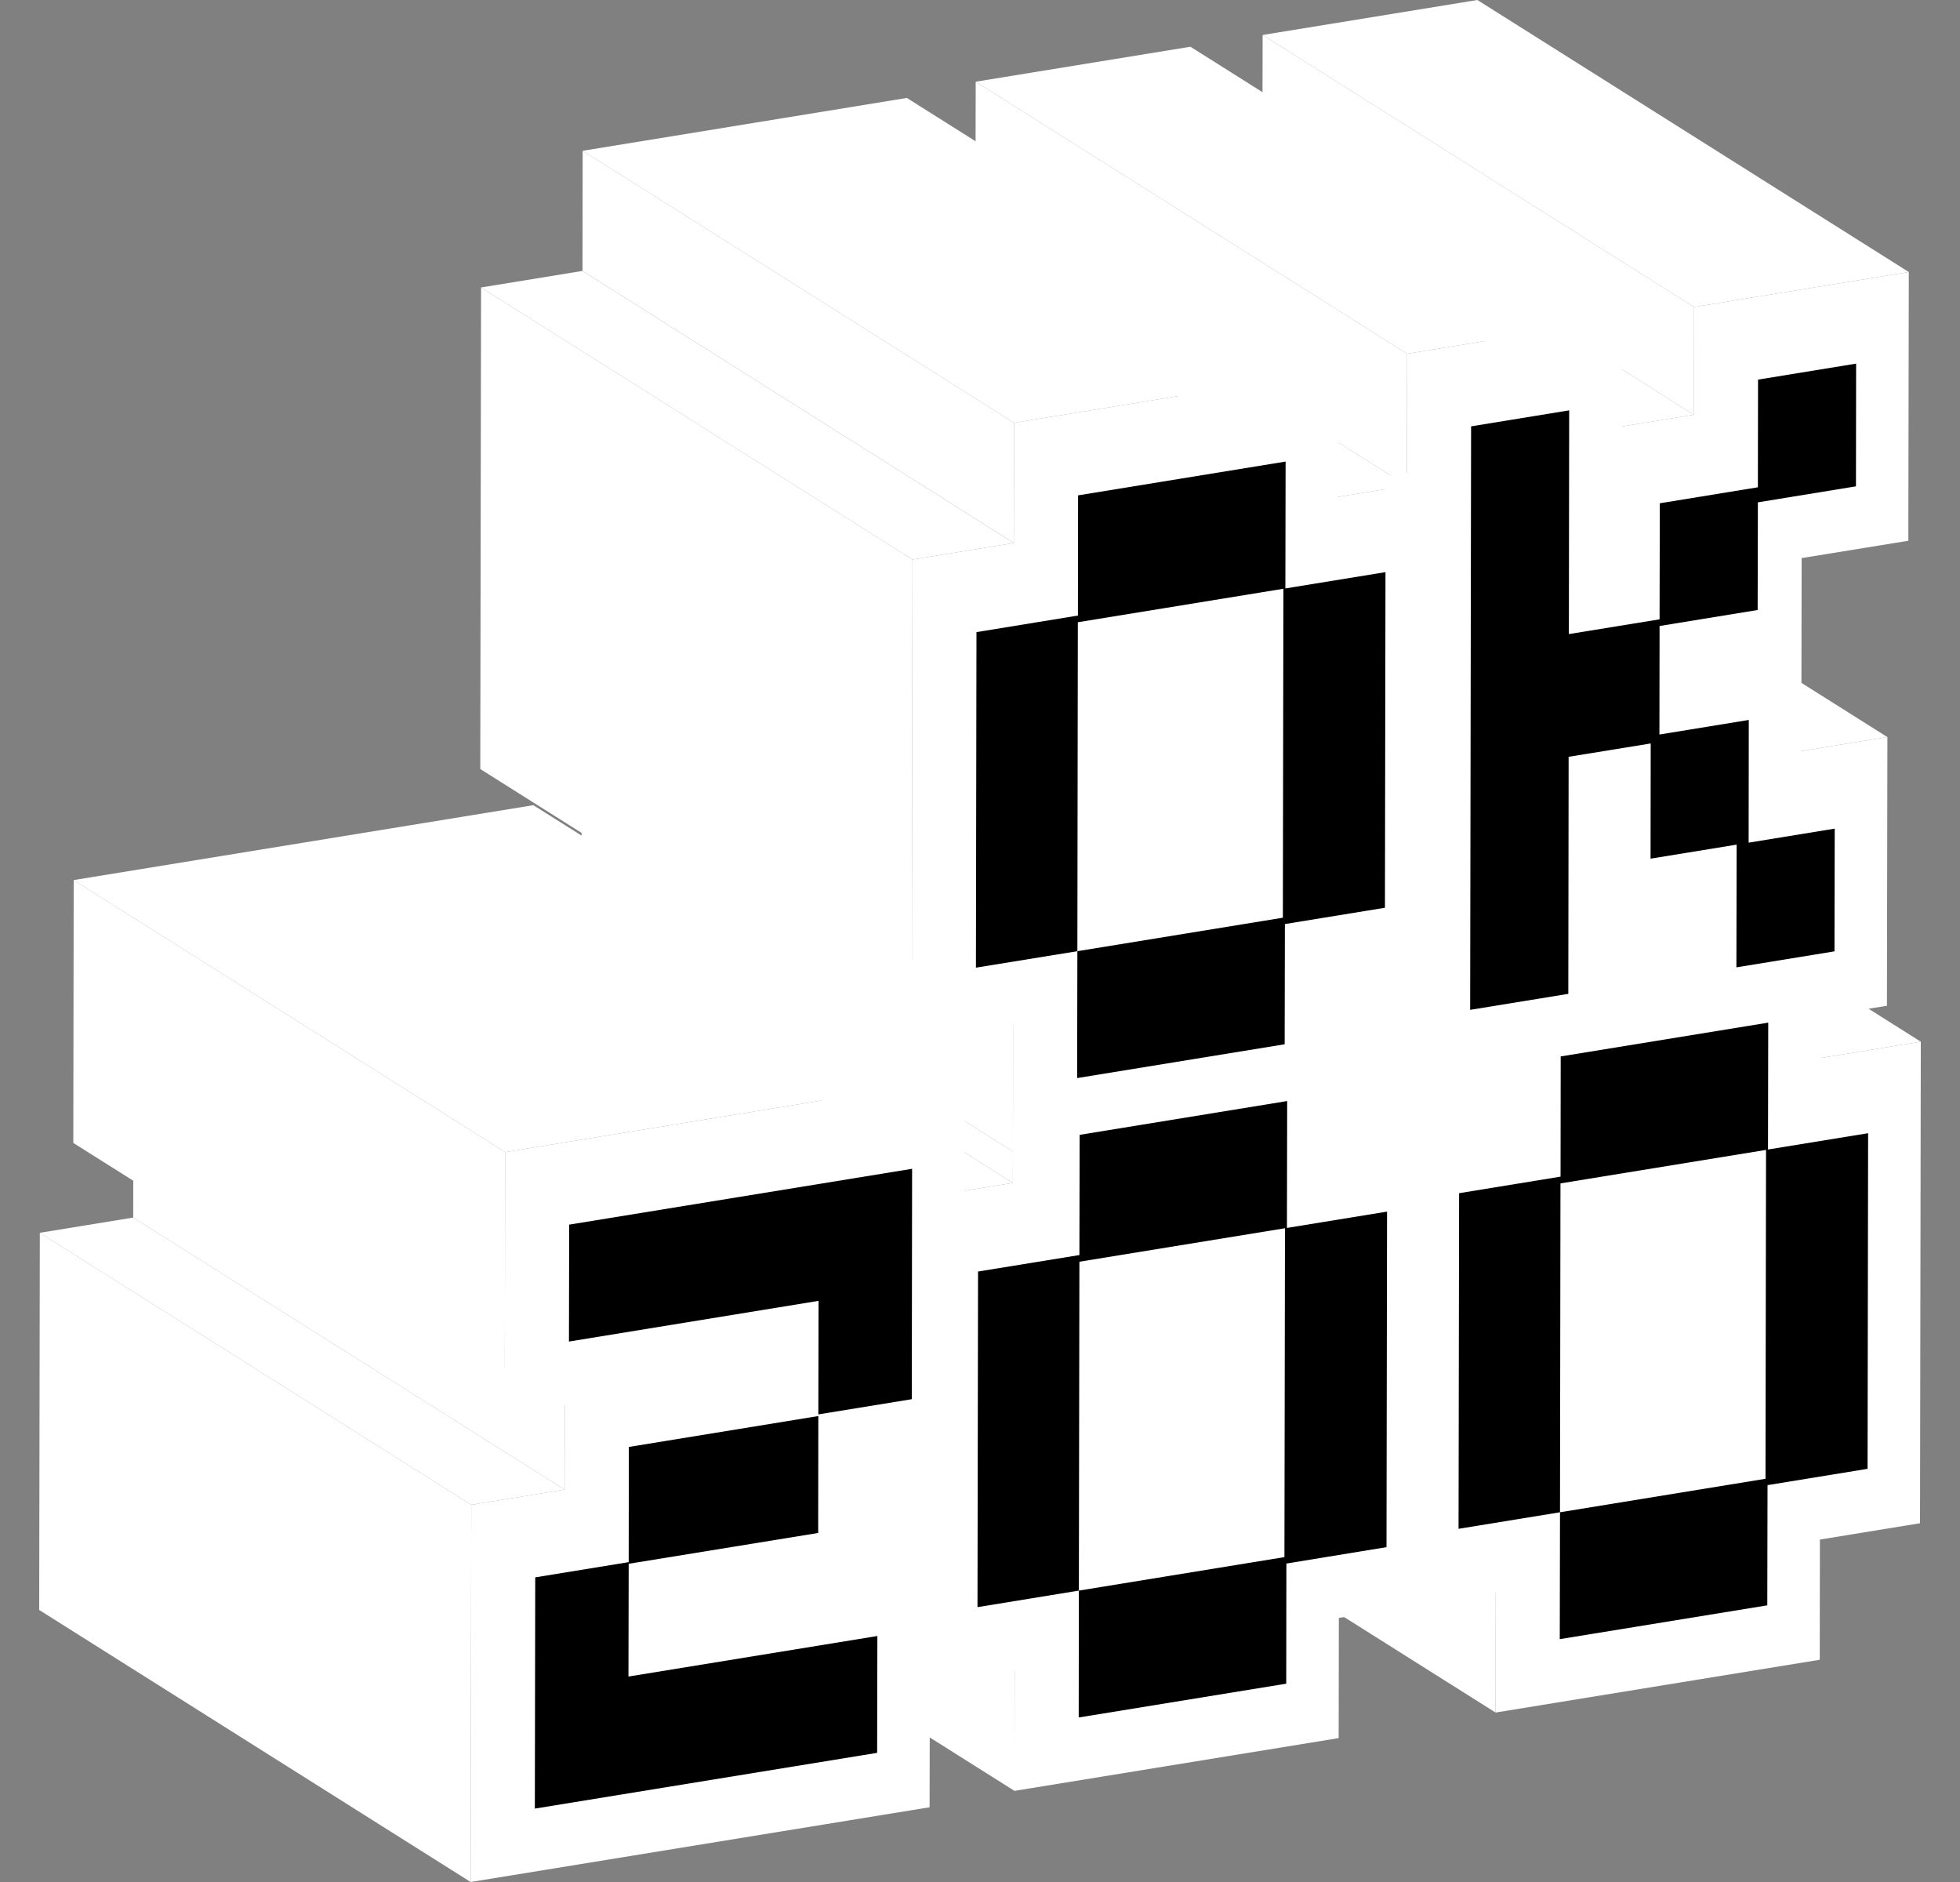 <svg width="25" height="24" viewBox="0 0 25 24" fill="none" xmlns="http://www.w3.org/2000/svg">
<rect x="0" y="0" width="25" height="24" fill="#808080" stroke="none"/>
<path d="M23.223 13.492L17.72 10.023L18.997 9.815L24.5 13.284L23.223 13.492Z" fill="white"/>
<path d="M19.076 21.839L13.573 18.37L13.575 16.837L19.078 20.306L19.076 21.839Z" fill="white"/>
<path d="M22.976 9.578L17.473 6.109L18.57 5.93L24.073 9.399L22.976 9.578Z" fill="white"/>
<path d="M21.608 3.915L16.105 0.446L18.844 0L24.347 3.469L21.608 3.915Z" fill="white"/>
<path d="M21.606 5.289L16.102 1.819L16.105 0.446L21.608 3.915L21.606 5.289Z" fill="white"/>
<path d="M20.685 5.439L15.182 1.969L16.102 1.819L21.606 5.289L20.685 5.439Z" fill="white"/>
<path d="M12.94 22.838L7.437 19.369L7.439 17.836L12.942 21.305L12.94 22.838Z" fill="white"/>
<path d="M17.945 6.193L12.442 2.724L12.445 1.042L17.948 4.511L17.945 6.193Z" fill="white"/>
<path d="M17.948 4.511L12.445 1.042L15.184 0.596L20.687 4.065L17.948 4.511Z" fill="white"/>
<path d="M17.067 6.336L11.565 2.867L12.442 2.724L17.945 6.193L17.067 6.336Z" fill="white"/>
<path d="M12.919 15.085L7.417 11.616L7.417 11.215L12.92 14.684L12.919 15.085Z" fill="white"/>
<path d="M12.304 15.185L6.801 11.716L7.416 11.616L12.919 15.085L12.304 15.185Z" fill="white"/>
<path d="M12.92 14.684L7.417 11.215L7.42 9.597L12.923 13.066L12.92 14.684Z" fill="white"/>
<path d="M7.202 18.996L1.699 15.527L1.701 14.45L7.204 17.919L7.202 18.996Z" fill="white"/>
<path d="M12.935 5.392L7.432 1.923L11.567 1.249L17.07 4.718L12.935 5.392Z" fill="white"/>
<path d="M12.933 6.925L7.43 3.455L7.432 1.923L12.935 5.392L12.933 6.925Z" fill="white"/>
<path d="M6.003 24L0.5 20.531L0.508 15.721L6.011 19.19L6.003 24Z" fill="white"/>
<path d="M6.011 19.19L0.508 15.721L1.699 15.527L7.202 18.996L6.011 19.19Z" fill="white"/>
<path d="M11.629 13.276L6.126 9.807L6.136 3.666L11.639 7.135L11.629 13.276Z" fill="white"/>
<path d="M11.639 7.135L6.136 3.666L7.429 3.455L12.932 6.925L11.639 7.135Z" fill="white"/>
<path d="M6.443 14.692L0.94 11.223L6.803 10.268L12.306 13.737L6.443 14.692Z" fill="white"/>
<path d="M6.438 18.044L0.935 14.575L0.94 11.223L6.443 14.692L6.438 18.044Z" fill="white"/>
<path d="M24.347 3.469L24.341 6.896L22.98 7.117L22.976 9.578L24.074 9.399L24.068 12.826L23.224 12.963L23.223 13.492L24.5 13.284L24.49 19.425L23.213 19.633L23.211 21.166L19.076 21.839L19.078 20.306L17.077 20.632L17.075 22.165L12.939 22.838L12.942 21.305L11.86 21.482L11.857 23.047L6.003 24L6.011 19.19L7.202 18.996L7.204 17.919L6.438 18.044L6.443 14.692L12.306 13.737L12.304 15.185L12.919 15.085L12.92 14.684L12.922 13.066L11.629 13.276L11.639 7.135L12.932 6.925L12.935 5.392L17.07 4.718L17.067 6.336L17.945 6.193L17.948 4.511L20.687 4.065L20.685 5.439L21.605 5.289L21.608 3.915L24.347 3.469Z" fill="white"/>
<path d="M16.418 14.041L16.415 15.659L17.692 15.451L17.685 19.73L16.408 19.939L16.406 21.471L13.759 21.902L13.761 20.284L16.383 19.857L16.39 15.663L13.768 16.09L13.761 20.284L12.468 20.495L12.475 16.215L13.768 16.005L13.771 14.472L16.418 14.041Z" fill="black"/>
<path d="M16.398 5.886L16.395 7.504L17.672 7.296L17.665 11.576L16.389 11.784L16.386 13.317L13.739 13.748L13.742 12.13L16.363 11.703L16.37 7.508L13.748 7.935L13.742 12.13L12.448 12.34L12.455 8.061L13.749 7.85L13.751 6.317L16.398 5.886Z" fill="black"/>
<path d="M22.554 13.041L22.551 14.659L23.828 14.451L23.821 18.731L22.545 18.939L22.542 20.472L19.895 20.903L19.898 19.285L22.519 18.858L22.526 14.664L19.904 15.091L19.898 19.285L18.604 19.496L18.611 15.216L19.905 15.005L19.907 13.472L22.554 13.041Z" fill="black"/>
<path d="M23.675 4.637L23.673 6.202L22.422 6.406L22.419 7.779L21.168 7.983L21.166 9.367L22.306 9.181L22.304 10.746L23.402 10.567L23.399 12.132L22.148 12.336L22.151 10.771L21.053 10.95L21.055 9.481L20.008 9.651L20.004 12.674L18.752 12.878L18.764 5.437L20.015 5.233L20.011 8.086L21.168 7.898L21.171 6.418L22.422 6.214L22.424 4.841L23.675 4.637Z" fill="black"/>
<path d="M7.26 15.617L11.634 14.905L11.632 16.363L11.63 17.843L10.438 18.037L10.441 16.589L7.257 17.108L7.26 15.617Z" fill="black"/>
<path d="M8.019 19.942L8.016 21.38L11.191 20.863L11.188 22.353L6.822 23.064L6.827 20.115L8.019 19.921L8.021 18.452L10.438 18.058L10.436 19.549L8.019 19.942Z" fill="black"/>
</svg>
